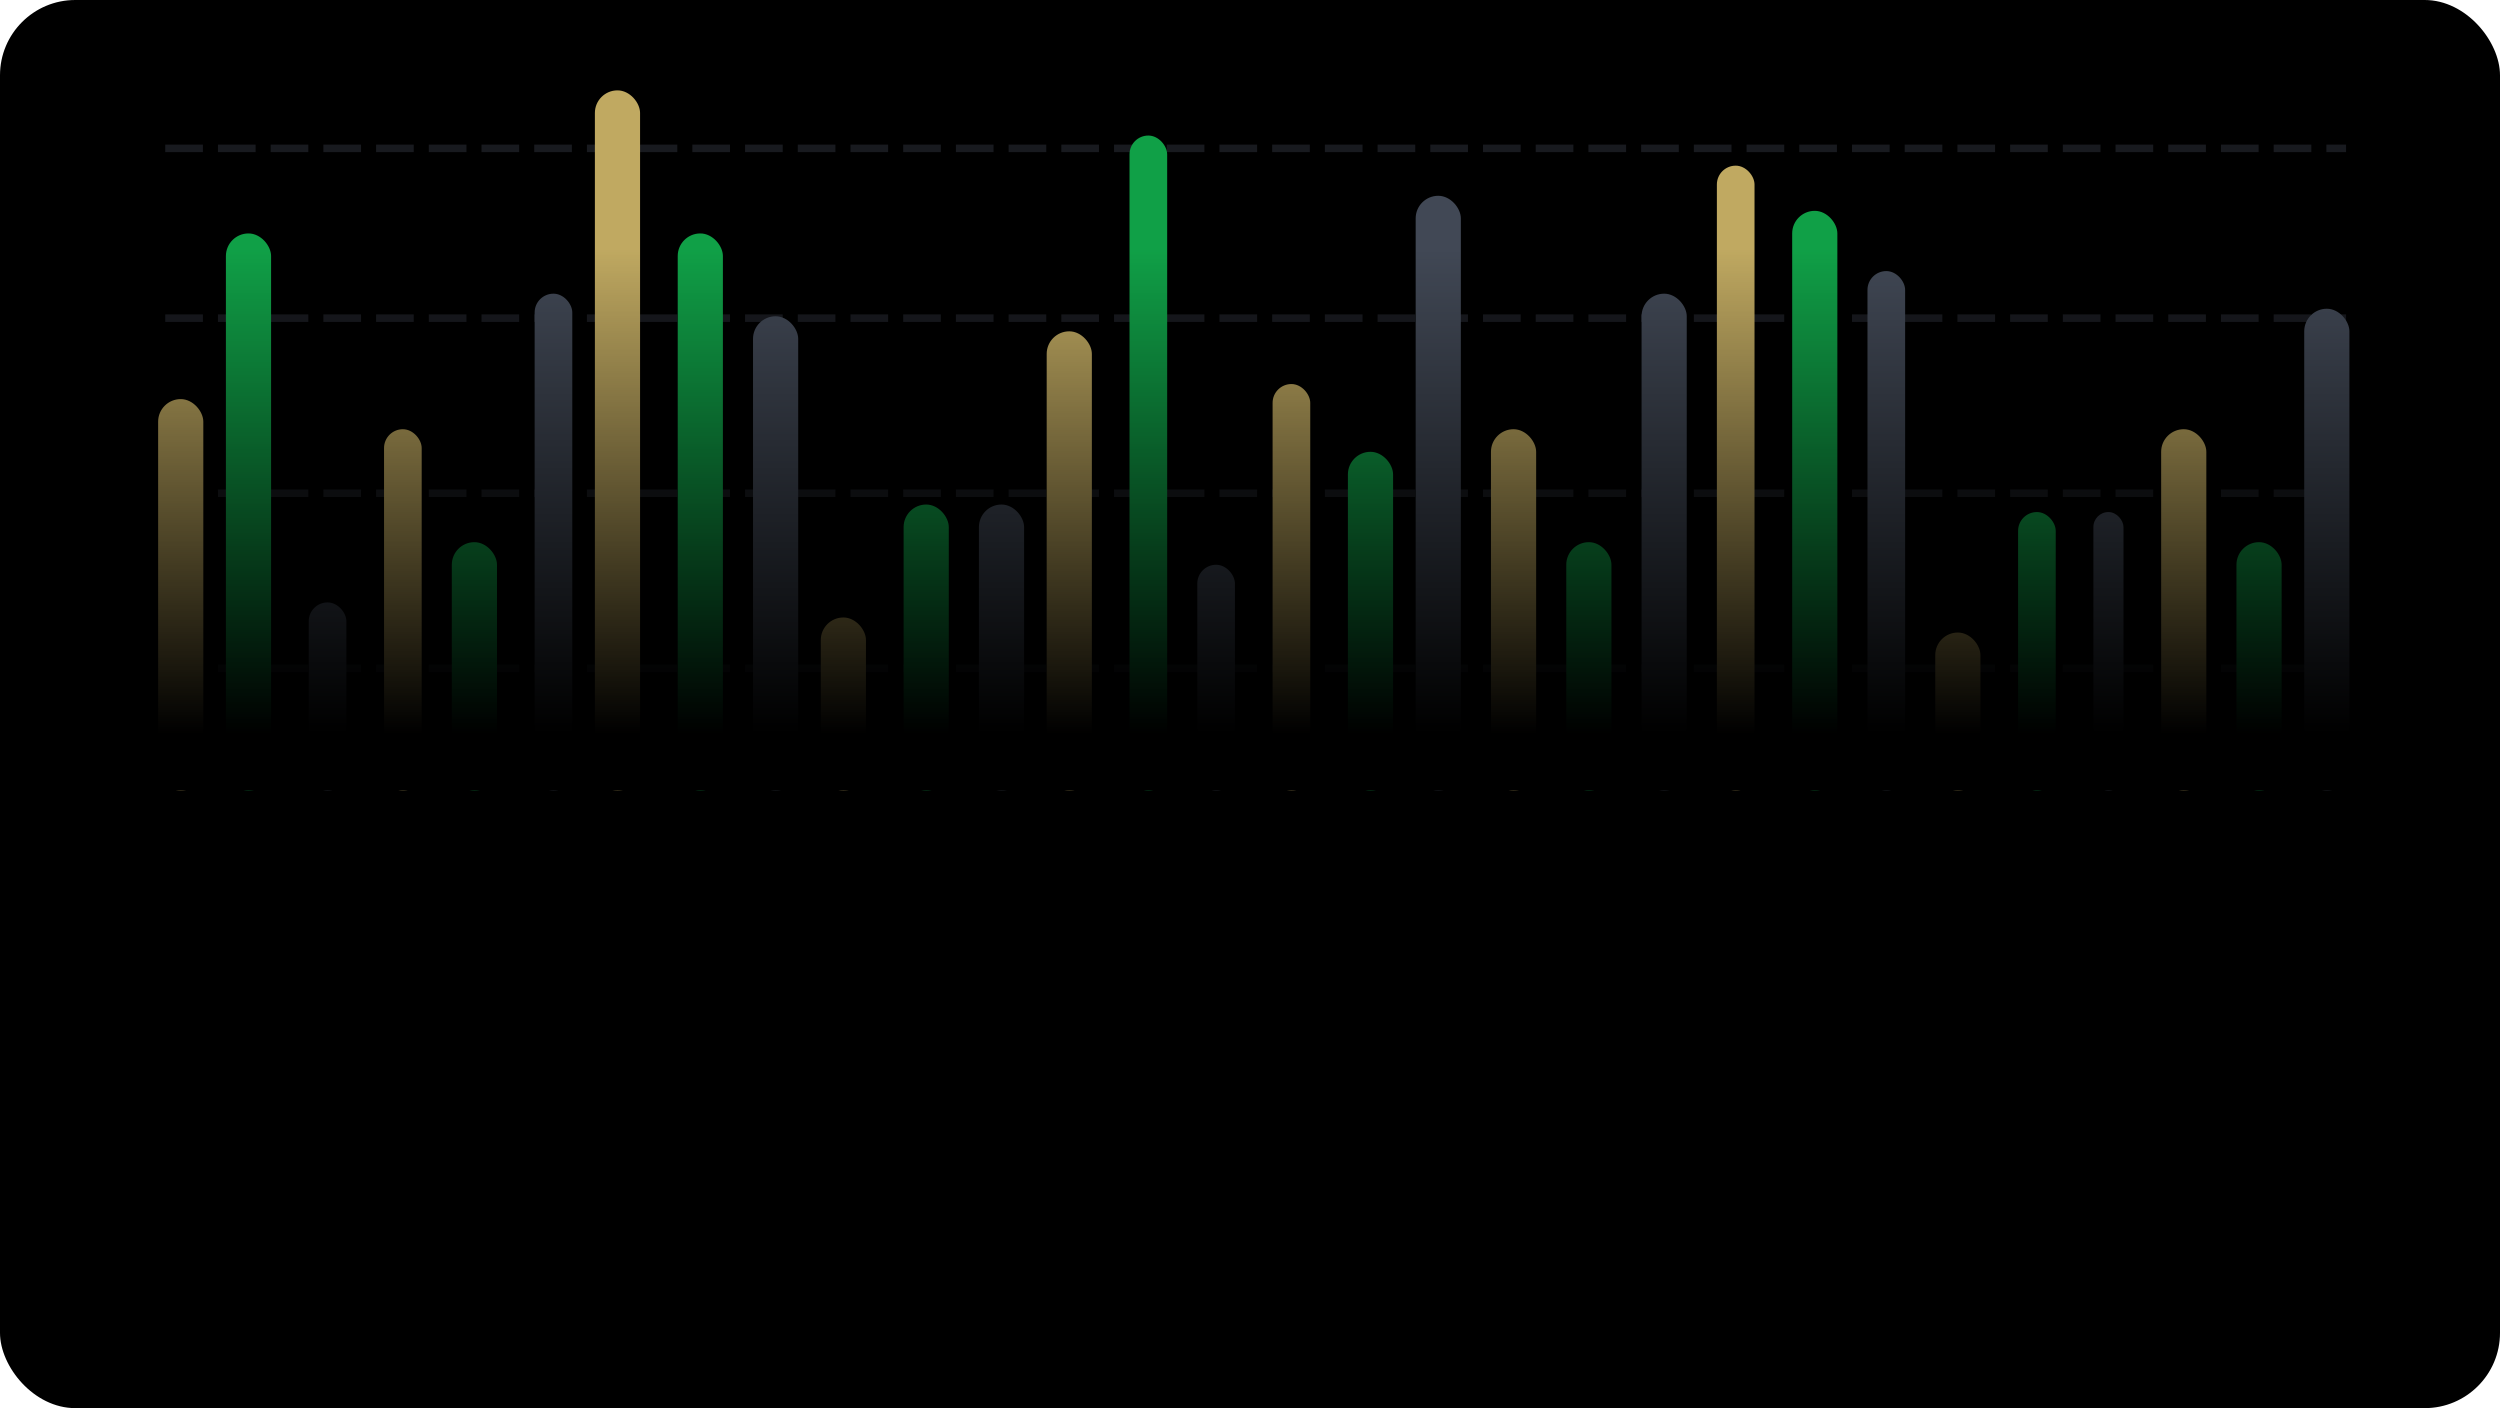 <svg xmlns="http://www.w3.org/2000/svg" width="332" height="187"><defs><linearGradient id="a" x1=".5" x2=".5" y2=".895" gradientUnits="objectBoundingBox"><stop offset="0" stop-opacity="0"/><stop offset="1"/></linearGradient><style>.a{fill:none;stroke:#424854;stroke-dasharray:5 2;opacity:.368}.b{fill:#c0a961}.c{fill:#10a047}.d{fill:#414855}</style></defs><g transform="translate(-1060 -191)"><rect width="332" height="187" rx="10" transform="translate(1060 191)"/><path class="a" d="M1081.944 210.703h289.612M1081.944 233.251h289.612M1081.944 256.504h289.612M1081.944 279.758h289.612"/><g transform="translate(1080.887 222.109)"><rect class="b" width="6" height="52" rx="3" transform="translate(.113 21.891)"/><rect class="c" width="6" height="74" rx="3" transform="translate(9.113 -.109)"/><rect class="d" width="5" height="25" rx="2.5" transform="translate(20.113 48.891)"/></g><g transform="translate(1110.745 230.468)"><rect class="b" width="5" height="48" rx="2.5" transform="translate(.255 17.532)"/><rect class="d" width="5" height="66" rx="2.5" transform="translate(20.255 -.468)"/><rect class="c" width="6" height="33" rx="3" transform="translate(9.255 32.532)"/></g><g transform="translate(1347.222 231.663)"><rect class="b" width="6" height="48" rx="3" transform="translate(-.221 16.337)"/><rect class="d" width="6" height="64" rx="3" transform="translate(18.779 .337)"/><rect class="c" width="6" height="33" rx="3" transform="translate(9.779 31.337)"/></g><g transform="translate(1257.647 230.468)"><rect class="b" width="6" height="48" rx="3" transform="translate(.353 17.532)"/><rect class="d" width="6" height="66" rx="3" transform="translate(20.353 -.468)"/><rect class="c" width="6" height="33" rx="3" transform="translate(10.353 32.532)"/></g><g transform="translate(1139.409 203)"><rect class="b" width="6" height="93" rx="3" transform="translate(-.408)"/><rect class="c" width="6" height="74" rx="3" transform="translate(10.592 19)"/><rect class="d" width="6" height="63" rx="3" transform="translate(20.592 30)"/></g><g transform="translate(1287.506 212.554)"><rect class="b" width="5" height="83" rx="2.5" transform="translate(.495 .445)"/><rect class="c" width="6" height="77" rx="3" transform="translate(10.495 6.445)"/><rect class="d" width="5" height="69" rx="2.5" transform="translate(20.495 14.445)"/></g><g transform="translate(1169.267 257.939)"><rect class="b" width="6" height="23" rx="3" transform="translate(-.267 15.062)"/><rect class="c" width="6" height="38" rx="3" transform="translate(10.733 .062)"/><rect class="d" width="6" height="38" rx="3" transform="translate(20.733 .062)"/></g><g transform="translate(1317.363 259.133)"><rect class="b" width="6" height="21" rx="3" transform="translate(-.362 15.867)"/><rect class="c" width="5" height="37" rx="2.5" transform="translate(10.638 -.133)"/><rect class="d" width="4" height="37" rx="2" transform="translate(20.638 -.133)"/></g><g transform="translate(1199.125 208.971)"><rect class="b" width="6" height="61" rx="3" transform="translate(-.125 26.029)"/><rect class="c" width="5" height="87" rx="2.5" transform="translate(10.875 .029)"/><rect class="d" width="5" height="30" rx="2.5" transform="translate(19.875 57.029)"/></g><g transform="translate(1228.983 217.333)"><rect class="b" width="5" height="54" rx="2.5" transform="translate(.018 24.668)"/><rect class="d" width="6" height="79" rx="3" transform="translate(19.018 -.332)"/><rect class="c" width="6" height="45" rx="3" transform="translate(10.018 33.668)"/></g><path transform="translate(1060 224)" fill="url(#a)" d="M0 0h332v72H0z"/></g></svg>